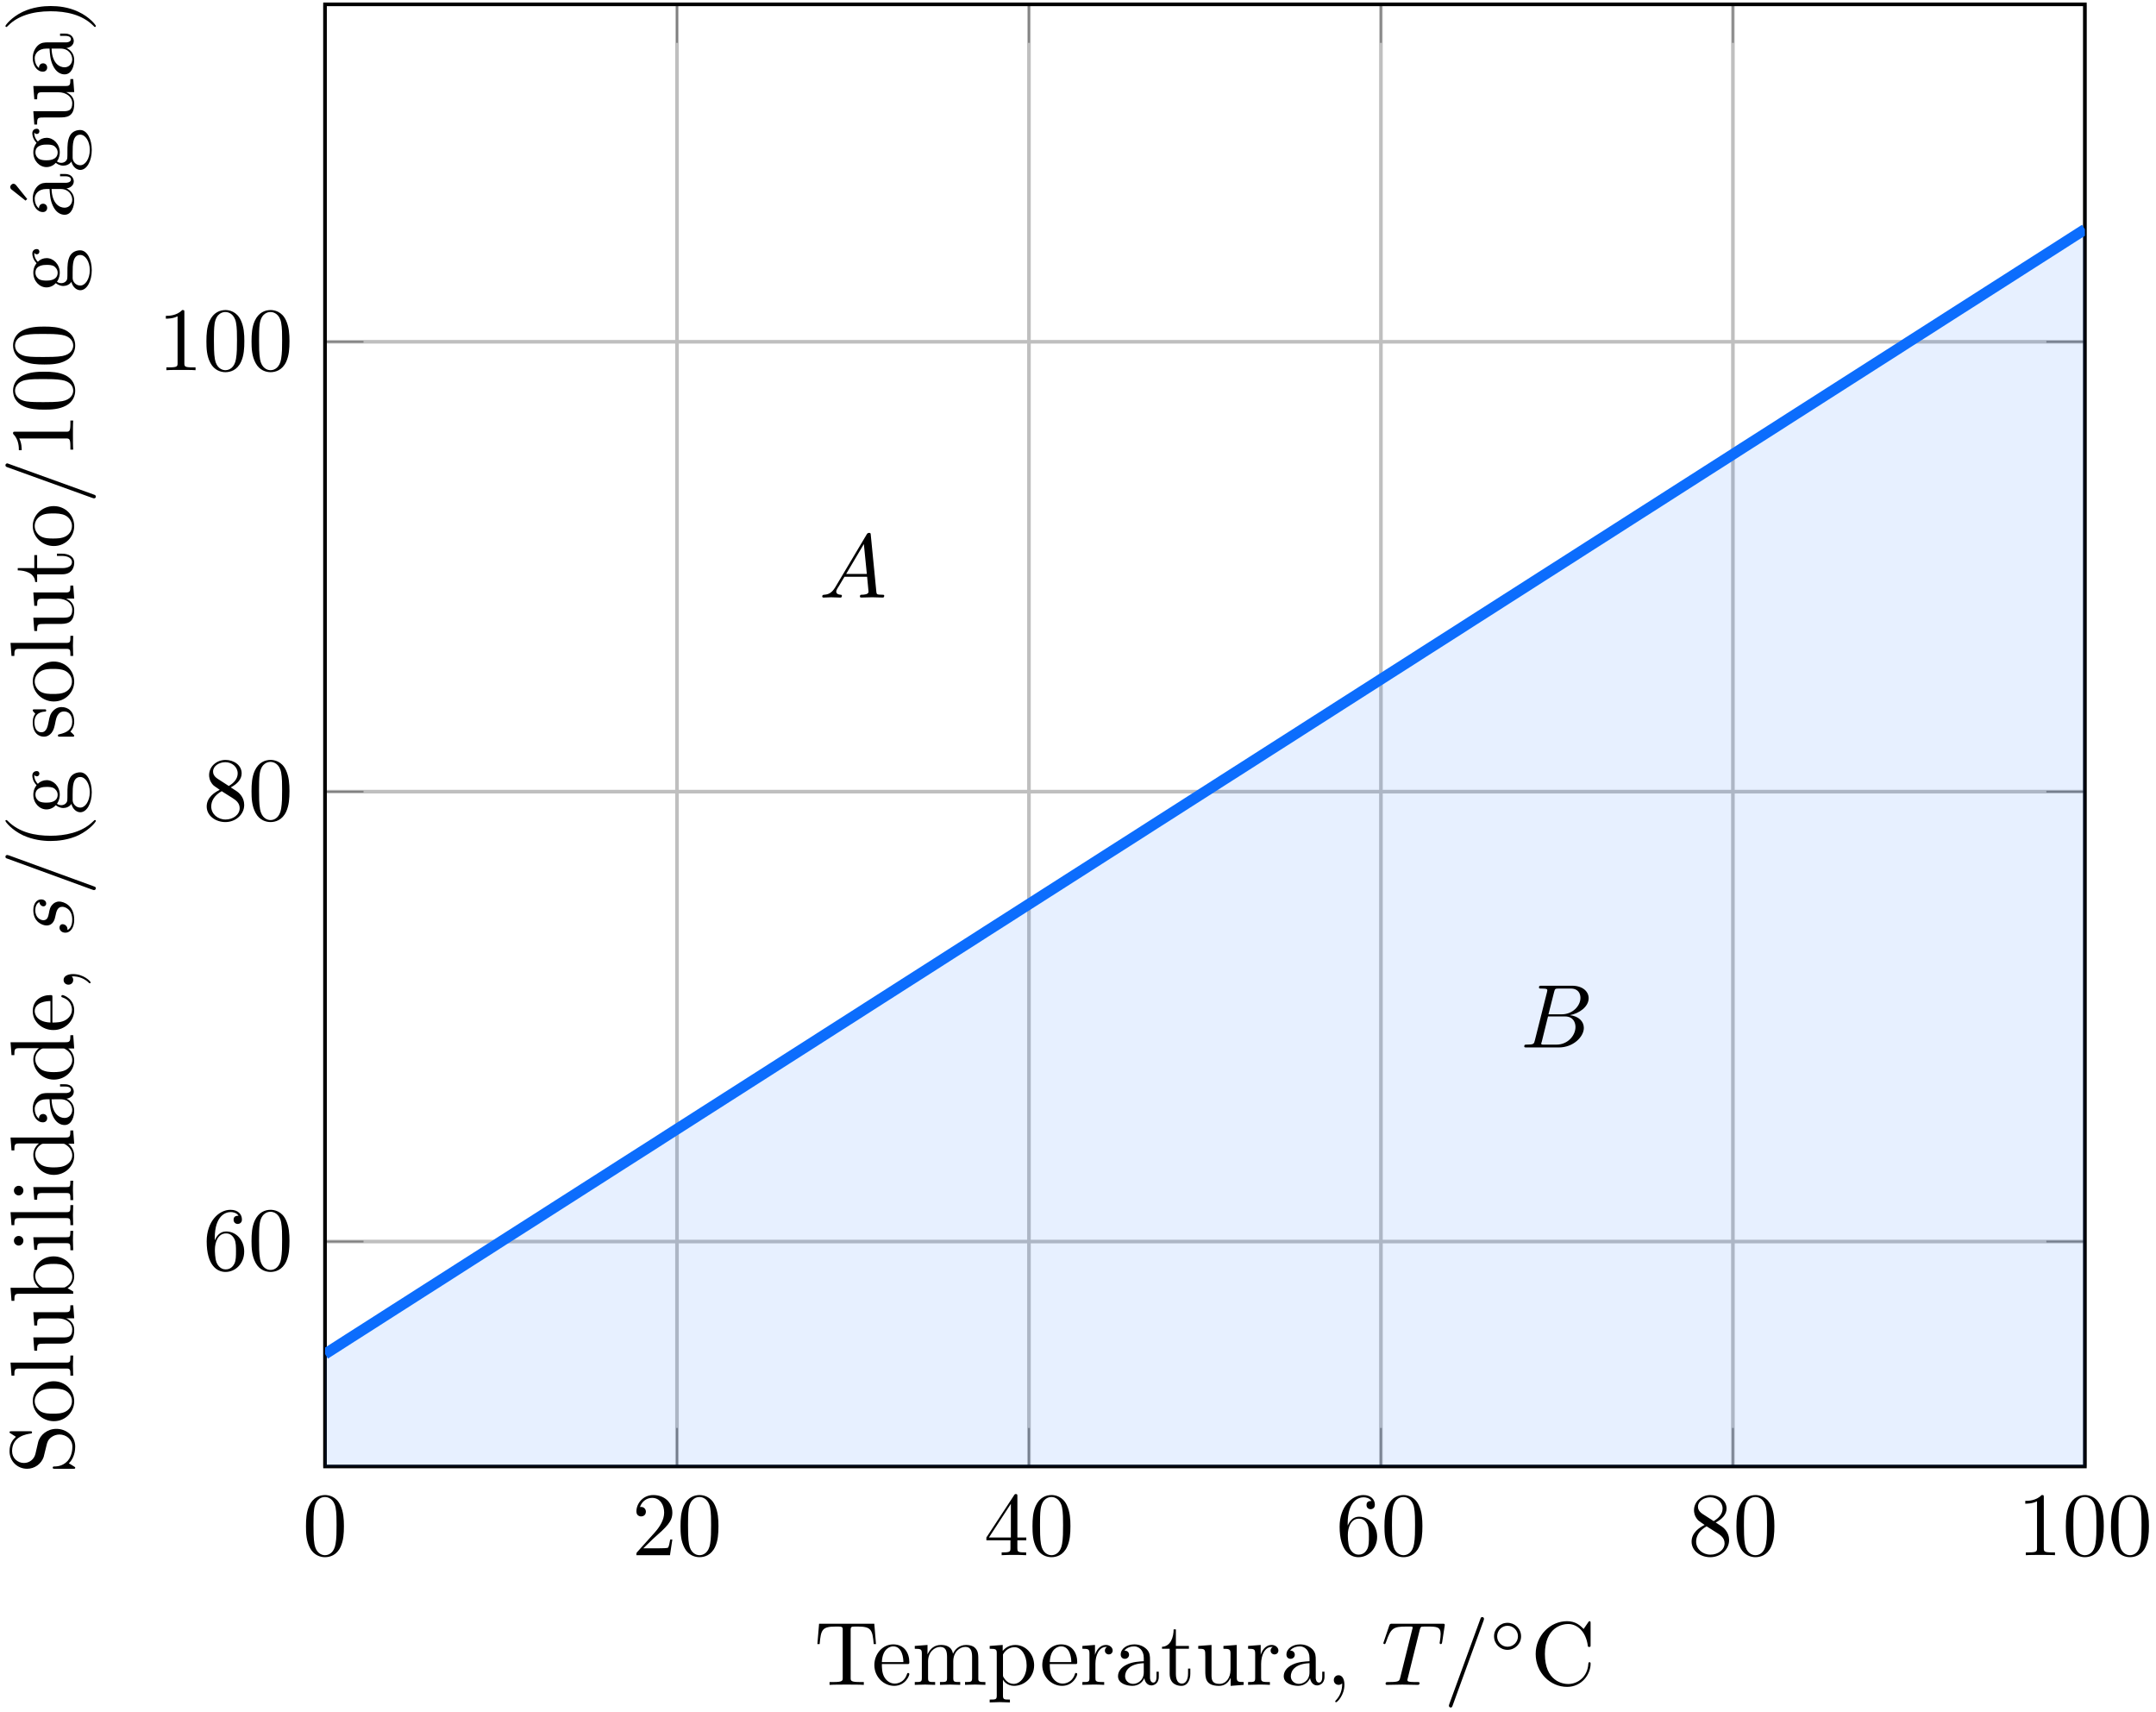<?xml version="1.0" encoding="UTF-8"?>
<svg width="238pt" height="189pt" version="1.1" viewBox="0 0 238 189" xmlns="http://www.w3.org/2000/svg" xmlns:xlink="http://www.w3.org/1999/xlink">
<defs>
<symbol id="a" overflow="visible">
<path d="m4.578-3.188c0-0.797-0.047-1.594-0.391-2.328-0.453-0.969-1.281-1.125-1.688-1.125-0.609 0-1.328 0.266-1.75 1.188-0.312 0.688-0.359 1.469-0.359 2.266 0 0.75 0.031 1.641 0.453 2.406 0.422 0.797 1.156 1 1.641 1 0.531 0 1.297-0.203 1.734-1.156 0.312-0.688 0.359-1.469 0.359-2.25zm-0.812-0.125c0 0.75 0 1.422-0.109 2.062-0.156 0.953-0.719 1.25-1.172 1.25-0.391 0-0.984-0.25-1.156-1.203-0.109-0.594-0.109-1.516-0.109-2.109 0-0.641 0-1.297 0.078-1.828 0.188-1.188 0.938-1.281 1.188-1.281 0.328 0 0.984 0.188 1.172 1.172 0.109 0.562 0.109 1.312 0.109 1.938z"/>
</symbol>
<symbol id="ap" overflow="visible">
<path d="m4.469-1.734h-0.234c-0.062 0.297-0.125 0.734-0.234 0.891-0.062 0.078-0.719 0.078-0.938 0.078h-1.797l1.062-1.031c1.547-1.375 2.141-1.906 2.141-2.906 0-1.141-0.891-1.938-2.109-1.938-1.125 0-1.859 0.922-1.859 1.812 0 0.547 0.5 0.547 0.531 0.547 0.172 0 0.516-0.109 0.516-0.531 0-0.25-0.188-0.516-0.531-0.516-0.078 0-0.094 0-0.125 0.016 0.219-0.656 0.766-1.016 1.344-1.016 0.906 0 1.328 0.812 1.328 1.625 0 0.797-0.484 1.578-1.047 2.203l-1.906 2.125c-0.109 0.109-0.109 0.141-0.109 0.375h3.703z"/>
</symbol>
<symbol id="ao" overflow="visible">
<path d="m4.688-1.641v-0.312h-0.984v-4.531c0-0.203 0-0.266-0.172-0.266-0.078 0-0.109 0-0.188 0.125l-3.062 4.672v0.312h2.656v0.859c0 0.359-0.031 0.469-0.766 0.469h-0.203v0.312c0.406-0.031 0.922-0.031 1.344-0.031s0.938 0 1.359 0.031v-0.312h-0.219c-0.734 0-0.75-0.109-0.75-0.469v-0.859zm-1.703-0.312h-2.422l2.422-3.719z"/>
</symbol>
<symbol id="o" overflow="visible">
<path d="m4.562-2.031c0-1.266-0.891-2.219-2-2.219-0.672 0-1.047 0.5-1.25 0.984v-0.25c0-2.516 1.234-2.875 1.75-2.875 0.234 0 0.656 0.062 0.875 0.406-0.156 0-0.547 0-0.547 0.438 0 0.312 0.234 0.469 0.453 0.469 0.156 0 0.469-0.094 0.469-0.484 0-0.594-0.438-1.078-1.266-1.078-1.281 0-2.625 1.281-2.625 3.484 0 2.672 1.156 3.375 2.078 3.375 1.109 0 2.062-0.938 2.062-2.25zm-0.906-0.016c0 0.484 0 0.984-0.172 1.344-0.297 0.594-0.75 0.641-0.984 0.641-0.625 0-0.922-0.594-0.984-0.75-0.188-0.469-0.188-1.266-0.188-1.438 0-0.781 0.328-1.781 1.219-1.781 0.172 0 0.625 0 0.938 0.625 0.172 0.359 0.172 0.875 0.172 1.359z"/>
</symbol>
<symbol id="n" overflow="visible">
<path d="m4.562-1.672c0-0.359-0.109-0.812-0.5-1.234-0.188-0.203-0.344-0.297-0.984-0.703 0.719-0.375 1.203-0.891 1.203-1.547 0-0.922-0.875-1.484-1.781-1.484-1 0-1.812 0.734-1.812 1.672 0 0.172 0.016 0.625 0.438 1.094 0.109 0.109 0.484 0.359 0.734 0.531-0.578 0.297-1.438 0.844-1.438 1.844 0 1.047 1.016 1.719 2.062 1.719 1.125 0 2.078-0.828 2.078-1.891zm-0.719-3.484c0 0.578-0.391 1.047-0.984 1.391l-1.234-0.797c-0.453-0.297-0.5-0.625-0.5-0.797 0-0.609 0.656-1.031 1.359-1.031 0.719 0 1.359 0.516 1.359 1.234zm0.219 3.844c0 0.734-0.75 1.25-1.562 1.25-0.859 0-1.578-0.609-1.578-1.438 0-0.578 0.312-1.219 1.156-1.688l1.234 0.781c0.281 0.188 0.75 0.484 0.75 1.094z"/>
</symbol>
<symbol id="m" overflow="visible">
<path d="m4.172 0v-0.312h-0.312c-0.906 0-0.922-0.109-0.922-0.469v-5.594c0-0.25 0-0.266-0.234-0.266-0.625 0.641-1.5 0.641-1.812 0.641v0.312c0.203 0 0.781 0 1.297-0.266v5.172c0 0.359-0.031 0.469-0.922 0.469h-0.312v0.312c0.344-0.031 1.203-0.031 1.609-0.031 0.391 0 1.266 0 1.609 0.031z"/>
</symbol>
<symbol id="an" overflow="visible">
<path d="m6.625-2.328c0-0.094 0-0.172-0.125-0.172-0.109 0-0.109 0.062-0.125 0.172-0.078 1.422-1.141 2.234-2.234 2.234-0.609 0-2.562-0.328-2.562-3.312 0-2.969 1.953-3.312 2.562-3.312 1.078 0 1.969 0.906 2.172 2.359 0.016 0.141 0.016 0.172 0.156 0.172 0.156 0 0.156-0.031 0.156-0.234v-2.359c0-0.172 0-0.25-0.109-0.25-0.031 0-0.078 0-0.156 0.125l-0.5 0.734c-0.359-0.359-0.875-0.859-1.828-0.859-1.875 0-3.469 1.594-3.469 3.625 0 2.062 1.609 3.625 3.469 3.625 1.625 0 2.594-1.391 2.594-2.547z"/>
</symbol>
<symbol id="am" overflow="visible">
<path d="m7.188-0.203c0-0.109-0.094-0.109-0.234-0.109-0.609 0-0.609-0.062-0.641-0.359l-0.609-6.219c-0.016-0.203-0.016-0.25-0.188-0.25-0.156 0-0.203 0.078-0.266 0.172l-3.469 5.828c-0.391 0.656-0.781 0.797-1.219 0.828-0.125 0.016-0.219 0.016-0.219 0.203 0 0.062 0.062 0.109 0.141 0.109 0.266 0 0.578-0.031 0.844-0.031 0.344 0 0.688 0.031 1 0.031 0.062 0 0.188 0 0.188-0.188 0-0.109-0.078-0.125-0.156-0.125-0.219-0.016-0.469-0.094-0.469-0.344 0-0.125 0.062-0.234 0.141-0.375 0.078-0.109 0.078-0.109 0.766-1.266h2.5c0.016 0.203 0.156 1.562 0.156 1.656 0 0.297-0.516 0.328-0.719 0.328-0.141 0-0.234 0-0.234 0.203 0 0.109 0.141 0.109 0.141 0.109 0.406 0 0.828-0.031 1.234-0.031 0.25 0 0.891 0.031 1.141 0.031 0.047 0 0.172 0 0.172-0.203zm-1.922-2.406h-2.281l1.953-3.297z"/>
</symbol>
<symbol id="al" overflow="visible">
<path d="m7-2.156c0-0.719-0.578-1.297-1.547-1.406 1.031-0.188 2.078-0.922 2.078-1.875 0-0.734-0.656-1.375-1.844-1.375h-3.359c-0.188 0-0.281 0-0.281 0.203 0 0.109 0.094 0.109 0.281 0.109 0 0 0.203 0 0.375 0.016 0.172 0.031 0.266 0.031 0.266 0.172 0 0.031-0.016 0.062-0.031 0.188l-1.344 5.344c-0.094 0.391-0.125 0.469-0.906 0.469-0.172 0-0.266 0-0.266 0.203 0 0.109 0.094 0.109 0.266 0.109h3.562c1.578 0 2.75-1.172 2.75-2.156zm-0.375-3.312c0 0.875-0.859 1.812-2.062 1.812h-1.469l0.625-2.469c0.094-0.344 0.109-0.375 0.531-0.375h1.297c0.875 0 1.078 0.594 1.078 1.031zm-0.547 3.203c0 0.984-0.891 1.953-2.078 1.953h-1.563c-0.109-0.016-0.141-0.031-0.141-0.109 0-0.031 0-0.047 0.062-0.219l0.688-2.781h1.875c0.953 0 1.156 0.734 1.156 1.156z"/>
</symbol>
<symbol id="ak" overflow="visible">
<path d="m6.734-4.734 0.266-1.734c0.016-0.047 0.016-0.141 0.016-0.172 0-0.109-0.094-0.109-0.266-0.109h-5.531c-0.234 0-0.25 0.016-0.328 0.203l-0.594 1.75c0 0.016-0.062 0.188-0.062 0.188 0 0.047 0.062 0.109 0.125 0.109 0.094 0 0.109-0.062 0.172-0.219 0.531-1.547 0.797-1.719 2.266-1.719h0.391c0.281 0 0.281 0.031 0.281 0.125 0 0.047-0.031 0.172-0.047 0.203l-1.328 5.328c-0.094 0.359-0.125 0.469-1.188 0.469-0.359 0-0.422 0-0.422 0.188 0 0.125 0.109 0.125 0.172 0.125 0.266 0 0.547-0.016 0.812-0.016l0.859-0.016 0.828 0.016c0.281 0 0.578 0.016 0.859 0.016 0.094 0 0.219 0 0.219-0.203 0-0.109-0.078-0.109-0.344-0.109-0.234 0-0.375 0-0.625-0.016-0.297-0.031-0.375-0.062-0.375-0.219 0 0 0-0.062 0.047-0.203l1.312-5.297c0.078-0.281 0.109-0.344 0.234-0.375 0.094-0.016 0.422-0.016 0.625-0.016 1.016 0 1.453 0.031 1.453 0.812 0 0.156-0.031 0.547-0.078 0.797 0 0.047-0.031 0.156-0.031 0.188 0 0.062 0.031 0.141 0.125 0.141 0.109 0 0.125-0.078 0.156-0.234z"/>
</symbol>
<symbol id="aj" overflow="visible">
<path d="m4.422-7.281c0-0.109-0.078-0.203-0.188-0.203-0.078 0-0.141 0.031-0.172 0.094l-3.469 9.5c-0.047 0.141-0.047 0.188-0.047 0.188 0 0.109 0.094 0.203 0.203 0.203 0.125 0 0.156-0.078 0.219-0.25l3.406-9.344c0.047-0.141 0.047-0.188 0.047-0.188z"/>
</symbol>
<symbol id="ai" overflow="visible">
<path d="m6.828-4.5-0.188-2.25h-6.094l-0.188 2.25h0.25c0.141-1.609 0.281-1.938 1.797-1.938 0.172 0 0.438 0 0.531 0.016 0.219 0.047 0.219 0.156 0.219 0.375v5.266c0 0.328 0 0.469-1.047 0.469h-0.406v0.312c0.406-0.031 1.422-0.031 1.891-0.031 0.453 0 1.484 0 1.891 0.031v-0.312h-0.406c-1.047 0-1.047-0.141-1.047-0.469v-5.266c0-0.188 0-0.328 0.188-0.375 0.109-0.016 0.375-0.016 0.562-0.016 1.516 0 1.656 0.328 1.797 1.938z"/>
</symbol>
<symbol id="l" overflow="visible">
<path d="m4.141-1.188c0-0.094-0.078-0.125-0.141-0.125-0.078 0-0.109 0.062-0.125 0.141-0.344 1.031-1.25 1.031-1.344 1.031-0.5 0-0.891-0.297-1.125-0.672-0.297-0.469-0.297-1.125-0.297-1.484h2.781c0.219 0 0.25 0 0.25-0.219 0-0.984-0.547-1.953-1.781-1.953-1.156 0-2.078 1.031-2.078 2.281 0 1.328 1.047 2.297 2.188 2.297 1.219 0 1.672-1.109 1.672-1.297zm-0.656-1.328h-2.375c0.062-1.484 0.906-1.734 1.25-1.734 1.016 0 1.125 1.344 1.125 1.734z"/>
</symbol>
<symbol id="ah" overflow="visible">
<path d="m8.109 0v-0.312c-0.516 0-0.766 0-0.781-0.297v-1.906c0-0.859 0-1.156-0.312-1.516-0.141-0.172-0.469-0.375-1.047-0.375-0.828 0-1.281 0.594-1.438 0.984-0.141-0.875-0.875-0.984-1.328-0.984-0.734 0-1.203 0.422-1.484 1.047v-1.047l-1.406 0.109v0.312c0.703 0 0.781 0.062 0.781 0.562v2.672c0 0.438-0.109 0.438-0.781 0.438v0.312l1.141-0.031 1.109 0.031v-0.312c-0.672 0-0.781 0-0.781-0.438v-1.844c0-1.031 0.719-1.594 1.344-1.594 0.641 0 0.75 0.531 0.75 1.109v2.328c0 0.438-0.109 0.438-0.781 0.438v0.312l1.125-0.031 1.109 0.031v-0.312c-0.656 0-0.766 0-0.766-0.438v-1.844c0-1.031 0.703-1.594 1.344-1.594 0.625 0 0.734 0.531 0.734 1.109v2.328c0 0.438-0.109 0.438-0.781 0.438v0.312l1.125-0.031z"/>
</symbol>
<symbol id="ag" overflow="visible">
<path d="m5.188-2.156c0-1.266-0.953-2.25-2.078-2.25-0.781 0-1.203 0.438-1.391 0.656v-0.656l-1.438 0.109v0.312c0.703 0 0.781 0.062 0.781 0.5v4.656c0 0.453-0.109 0.453-0.781 0.453v0.312l1.109-0.031 1.125 0.031v-0.312c-0.656 0-0.766 0-0.766-0.453v-1.766c0.047 0.172 0.469 0.703 1.219 0.703 1.188 0 2.219-0.984 2.219-2.266zm-0.828 0c0 1.203-0.688 2.047-1.422 2.047-0.406 0-0.781-0.203-1.047-0.609-0.141-0.203-0.141-0.219-0.141-0.422v-2.219c0.281-0.516 0.766-0.797 1.281-0.797 0.734 0 1.328 0.875 1.328 2z"/>
</symbol>
<symbol id="k" overflow="visible">
<path d="m3.625-3.797c0-0.312-0.312-0.609-0.734-0.609-0.734 0-1.094 0.672-1.219 1.094v-1.094l-1.391 0.109v0.312c0.703 0 0.781 0.062 0.781 0.562v2.672c0 0.438-0.109 0.438-0.781 0.438v0.312l1.141-0.031c0.391 0 0.859 0 1.266 0.031v-0.312h-0.219c-0.734 0-0.75-0.109-0.75-0.469v-1.531c0-0.984 0.422-1.875 1.172-1.875 0.062 0 0.094 0 0.109 0.016-0.031 0-0.234 0.125-0.234 0.391s0.219 0.422 0.438 0.422c0.172 0 0.422-0.125 0.422-0.438z"/>
</symbol>
<symbol id="j" overflow="visible">
<path d="m4.812-0.891v-0.562h-0.25v0.562c0 0.578-0.25 0.641-0.359 0.641-0.328 0-0.359-0.453-0.359-0.5v-1.984c0-0.422 0-0.812-0.359-1.188-0.391-0.391-0.891-0.547-1.375-0.547-0.812 0-1.5 0.469-1.5 1.125 0 0.297 0.203 0.469 0.453 0.469 0.281 0 0.469-0.203 0.469-0.453 0-0.125-0.062-0.453-0.516-0.453 0.266-0.359 0.766-0.469 1.078-0.469 0.484 0 1.062 0.391 1.062 1.281v0.359c-0.516 0.031-1.219 0.062-1.844 0.359-0.75 0.344-1 0.859-1 1.297 0 0.812 0.969 1.062 1.594 1.062 0.672 0 1.125-0.406 1.312-0.859 0.047 0.391 0.312 0.812 0.781 0.812 0.203 0 0.812-0.141 0.812-0.953zm-1.656-0.5c0 0.938-0.719 1.281-1.172 1.281-0.484 0-0.891-0.344-0.891-0.844 0-0.547 0.406-1.375 2.062-1.438z"/>
</symbol>
<symbol id="af" overflow="visible">
<path d="m3.312-1.234v-0.562h-0.25v0.547c0 0.734-0.297 1.109-0.672 1.109-0.672 0-0.672-0.906-0.672-1.078v-2.766h1.438v-0.312h-1.438v-1.828h-0.25c0 0.812-0.297 1.875-1.281 1.922v0.219h0.844v2.75c0 1.219 0.938 1.344 1.297 1.344 0.703 0 0.984-0.703 0.984-1.344z"/>
</symbol>
<symbol id="ae" overflow="visible">
<path d="m5.328 0v-0.312c-0.688 0-0.766-0.062-0.766-0.562v-3.531l-1.469 0.109v0.312c0.688 0 0.781 0.062 0.781 0.562v1.766c0 0.875-0.484 1.547-1.219 1.547-0.828 0-0.875-0.469-0.875-0.984v-3.312l-1.469 0.109v0.312c0.781 0 0.781 0.031 0.781 0.906v1.5c0 0.781 0 1.688 1.516 1.688 0.562 0 1-0.281 1.281-0.891v0.891z"/>
</symbol>
<symbol id="ad" overflow="visible">
<path d="m2.031-0.016c0-0.625-0.25-1.047-0.641-1.047-0.359 0-0.531 0.281-0.531 0.531 0 0.266 0.172 0.531 0.531 0.531 0.141 0 0.281-0.062 0.391-0.156 0.016 0.781-0.25 1.391-0.688 1.859-0.062 0.062-0.078 0.078-0.078 0.109 0 0.078 0.047 0.109 0.094 0.109 0.125 0 0.922-0.781 0.922-1.938z"/>
</symbol>
<symbol id="ac" overflow="visible">
<path d="m3.531-1.734c0-0.859-0.688-1.5-1.5-1.5-0.828 0-1.484 0.672-1.484 1.484 0 0.844 0.672 1.5 1.484 1.5 0.828 0 1.5-0.672 1.5-1.484zm-0.344-0.016c0 0.641-0.516 1.156-1.156 1.156s-1.141-0.531-1.141-1.141c0-0.656 0.516-1.172 1.141-1.172 0.656 0 1.156 0.531 1.156 1.156z"/>
</symbol>
<symbol id="ab" overflow="visible">
<path d="m-1.859-4.969c-0.984 0-1.812 0.656-2.016 1.484l-0.297 1.281c-0.156 0.625-0.688 1-1.266 1-0.703 0-1.312-0.531-1.312-1.312 0-1.656 1.641-1.875 2.078-1.938 0.062-0.016 0.125-0.016 0.125-0.125 0-0.125-0.047-0.125-0.234-0.125h-2c-0.172 0-0.25 0-0.25 0.109 0 0.062 0.016 0.078 0.141 0.141l0.562 0.359c-0.297 0.297-0.703 0.703-0.703 1.594 0 1.109 0.875 1.938 1.938 1.938 0.828 0 1.562-0.531 1.828-1.297 0.031-0.109 0.156-0.625 0.328-1.328 0.062-0.266 0.141-0.562 0.5-0.844 0.266-0.203 0.594-0.312 0.922-0.312 0.703 0 1.422 0.5 1.422 1.344 0 0.281-0.047 1.047-0.531 1.578-0.547 0.578-1.172 0.609-1.531 0.609-0.109 0.016-0.109 0.094-0.109 0.125 0 0.125 0.078 0.125 0.25 0.125h2c0.172 0 0.234 0 0.234-0.109 0-0.062-0.016-0.078-0.125-0.141 0 0-0.047-0.031-0.578-0.359 0.344-0.312 0.703-0.953 0.703-1.844 0-1.156-0.969-1.953-2.078-1.953z"/>
</symbol>
<symbol id="d" overflow="visible">
<path d="m-2.141-4.688c-1.266 0-2.328 0.984-2.328 2.188 0 1.25 1.094 2.219 2.328 2.219 1.297 0 2.25-1.031 2.25-2.203 0-1.203-0.984-2.203-2.25-2.203zm-0.078 0.812c0.359 0 0.906 0 1.344 0.219 0.453 0.234 0.734 0.672 0.734 1.156 0 0.438-0.203 0.875-0.672 1.141-0.438 0.25-1.047 0.25-1.406 0.25-0.391 0-0.922 0-1.359-0.234-0.453-0.266-0.672-0.734-0.672-1.141 0-0.438 0.219-0.859 0.656-1.125 0.422-0.266 1-0.266 1.375-0.266z"/>
</symbol>
<symbol id="c" overflow="visible">
<path d="m0-2.547h-0.312c0 0.672 0 0.781-0.438 0.781h-6.172l0.109 1.438h0.312c0-0.703 0.062-0.781 0.562-0.781h5.188c0.438 0 0.438 0.109 0.438 0.781h0.312l-0.031-1.109z"/>
</symbol>
<symbol id="b" overflow="visible">
<path d="m0-5.328h-0.312c0 0.688-0.062 0.766-0.562 0.766h-3.531l0.109 1.469h0.312c0-0.688 0.062-0.781 0.562-0.781h1.766c0.875 0 1.547 0.484 1.547 1.219 0 0.828-0.469 0.875-0.984 0.875h-3.312l0.109 1.469h0.312c0-0.781 0.031-0.781 0.906-0.781h1.5c0.781 0 1.688 0 1.688-1.516 0-0.562-0.281-1-0.891-1.281h0.891z"/>
</symbol>
<symbol id="u" overflow="visible">
<path d="m-2.156-5.188c-1.266 0-2.25 0.969-2.25 2.109 0 0.781 0.469 1.203 0.641 1.359h-3.156l0.109 1.438h0.312c0-0.703 0.062-0.781 0.562-0.781h5.938v-0.25l-0.625-0.359c0.234-0.141 0.734-0.562 0.734-1.297 0-1.188-0.984-2.219-2.266-2.219zm0 0.828c0.359 0 0.953 0.016 1.406 0.297 0.312 0.219 0.641 0.594 0.641 1.125 0 0.453-0.234 0.812-0.609 1.047-0.203 0.141-0.234 0.141-0.422 0.141h-2.047c-0.188 0-0.203 0-0.359-0.109-0.562-0.391-0.641-0.938-0.641-1.172 0-0.453 0.266-0.812 0.641-1.047 0.406-0.266 0.969-0.281 1.391-0.281z"/>
</symbol>
<symbol id="h" overflow="visible">
<path d="m0-2.469h-0.312c0 0.672-0.047 0.703-0.438 0.703h-3.656l0.109 1.391h0.312c0-0.641 0.062-0.734 0.547-0.734h2.688c0.438 0 0.438 0.109 0.438 0.781h0.312l-0.031-1.094c0-0.359 0.016-0.703 0.031-1.047zm-6.016 0.562c-0.281 0-0.531 0.219-0.531 0.516 0 0.344 0.281 0.547 0.531 0.547 0.266 0 0.516-0.234 0.516-0.531 0-0.344-0.266-0.531-0.516-0.531z"/>
</symbol>
<symbol id="g" overflow="visible">
<path d="m0-5.25h-0.312c0 0.688-0.062 0.781-0.562 0.781h-6.047l0.109 1.422h0.312c0-0.688 0.062-0.766 0.562-0.766h2.156c-0.359 0.281-0.625 0.719-0.625 1.25 0 1.172 0.984 2.219 2.266 2.219 1.266 0 2.25-0.969 2.25-2.109 0-0.641-0.344-1.078-0.656-1.328h0.656zm-1.172 1.469c0.172 0 0.188 0 0.359 0.109 0.484 0.297 0.703 0.734 0.703 1.172 0 0.453-0.266 0.812-0.641 1.047-0.406 0.25-0.969 0.281-1.391 0.281-0.359 0-0.953-0.016-1.406-0.297-0.312-0.219-0.641-0.594-0.641-1.141 0-0.344 0.156-0.766 0.594-1.062 0.172-0.109 0.188-0.109 0.375-0.109z"/>
</symbol>
<symbol id="f" overflow="visible">
<path d="m-0.891-4.812h-0.562v0.25h0.562c0.578 0 0.641 0.25 0.641 0.359 0 0.328-0.453 0.359-0.5 0.359h-1.984c-0.422 0-0.812 0-1.188 0.359-0.391 0.391-0.547 0.891-0.547 1.375 0 0.812 0.469 1.5 1.125 1.5 0.297 0 0.469-0.203 0.469-0.453 0-0.281-0.203-0.469-0.453-0.469-0.125 0-0.453 0.062-0.453 0.516-0.359-0.266-0.469-0.766-0.469-1.078 0-0.484 0.391-1.062 1.281-1.062h0.359c0.031 0.516 0.062 1.219 0.359 1.844 0.344 0.75 0.859 1 1.297 1 0.812 0 1.062-0.969 1.062-1.594 0-0.672-0.406-1.125-0.859-1.312 0.391-0.047 0.812-0.312 0.812-0.781 0-0.203-0.141-0.812-0.953-0.812zm-0.5 1.656c0.938 0 1.281 0.719 1.281 1.172 0 0.484-0.344 0.891-0.844 0.891-0.547 0-1.375-0.406-1.438-2.062z"/>
</symbol>
<symbol id="t" overflow="visible">
<path d="m-1.188-4.141c-0.094 0-0.125 0.078-0.125 0.141 0 0.078 0.062 0.109 0.141 0.125 1.031 0.344 1.031 1.25 1.031 1.344 0 0.5-0.297 0.891-0.672 1.125-0.469 0.297-1.125 0.297-1.484 0.297v-2.781c0-0.219 0-0.25-0.219-0.25-0.984 0-1.953 0.547-1.953 1.781 0 1.156 1.031 2.078 2.281 2.078 1.328 0 2.297-1.047 2.297-2.188 0-1.219-1.109-1.672-1.297-1.672zm-1.328 0.656v2.375c-1.484-0.062-1.734-0.906-1.734-1.25 0-1.016 1.344-1.125 1.734-1.125z"/>
</symbol>
<symbol id="aa" overflow="visible">
<path d="m-0.016-2.031c-0.625 0-1.047 0.25-1.047 0.641 0 0.359 0.281 0.531 0.531 0.531 0.266 0 0.531-0.172 0.531-0.531 0-0.141-0.062-0.281-0.156-0.391 0.781-0.016 1.391 0.25 1.859 0.688 0.062 0.062 0.078 0.078 0.109 0.078 0.078 0 0.109-0.047 0.109-0.094 0-0.125-0.781-0.922-1.938-0.922z"/>
</symbol>
<symbol id="e" overflow="visible">
<path d="m-4.031-4.828c-0.172 0-0.484 0.109-0.484 0.5 0 0.203 0.062 0.641 0.469 1.062-0.328 0.422-0.359 0.828-0.359 1.047 0 0.938 0.688 1.625 1.453 1.625 0.438 0 0.812-0.219 1.031-0.469 0.141 0.125 0.469 0.312 0.828 0.312 0.312 0 0.688-0.141 0.891-0.453 0.156 0.609 0.594 0.922 0.984 0.922 0.719 0 1.266-0.984 1.266-2.203 0-1.172-0.5-2.203-1.281-2.203-0.344 0-0.859 0.125-1.141 0.641-0.266 0.531-0.266 1.109-0.266 1.719 0 0.25 0 0.672-0.016 0.75-0.047 0.312-0.344 0.516-0.672 0.516-0.031 0-0.266 0-0.469-0.156 0.281-0.391 0.312-0.812 0.312-1 0-0.922-0.688-1.609-1.453-1.609-0.375 0-0.734 0.156-0.969 0.406-0.344-0.359-0.391-0.719-0.391-0.891 0 0 0-0.078 0.016-0.109 0.031 0.109 0.141 0.172 0.266 0.172 0.172 0 0.281-0.141 0.281-0.297 0-0.094-0.062-0.281-0.297-0.281zm1.078 1.75c0.266 0 0.594 0 0.844 0.156 0.109 0.078 0.391 0.312 0.391 0.703 0 0.875-1 0.875-1.219 0.875-0.266 0-0.594-0.016-0.844-0.156-0.109-0.078-0.391-0.312-0.391-0.719 0-0.859 0.984-0.859 1.219-0.859zm3.734-1.094c0.547 0 1.047 0.703 1.047 1.672 0 1.016-0.516 1.703-1.047 1.703-0.453 0-0.828-0.375-0.844-0.812v-0.594c0-0.859 0-1.969 0.844-1.969z"/>
</symbol>
<symbol id="z" overflow="visible">
<path d="m-1.281-3.594c-0.516 0-0.828 0.297-0.938 0.422-0.328 0.328-0.406 0.719-0.484 1.141-0.109 0.562-0.234 1.219-0.812 1.219-0.359 0-0.766-0.25-0.766-1.109 0-1.094 0.906-1.156 1.203-1.172 0.094 0 0.094-0.109 0.094-0.109 0-0.141-0.047-0.141-0.234-0.141h-1.016c-0.156 0-0.234 0-0.234 0.109 0 0.047 0 0.078 0.125 0.203 0.031 0.031 0.125 0.125 0.156 0.172-0.281 0.375-0.281 0.781-0.281 0.938 0 1.219 0.672 1.594 1.234 1.594 0.344 0 0.625-0.156 0.844-0.422 0.25-0.328 0.312-0.609 0.453-1.328 0.047-0.219 0.203-1.031 0.922-1.031 0.5 0 0.906 0.344 0.906 1.125 0 0.844-0.562 1.203-1.422 1.391-0.125 0.031-0.156 0.031-0.156 0.141 0 0.125 0.062 0.125 0.234 0.125h1.328c0.172 0 0.234 0 0.234-0.109 0-0.047-0.016-0.062-0.203-0.25-0.016-0.016-0.031-0.016-0.219-0.203 0.406-0.438 0.422-0.891 0.422-1.094 0-1.141-0.672-1.609-1.391-1.609z"/>
</symbol>
<symbol id="y" overflow="visible">
<path d="m-1.234-3.312h-0.562v0.25h0.547c0.734 0 1.109 0.297 1.109 0.672 0 0.672-0.906 0.672-1.078 0.672h-2.766v-1.438h-0.312v1.438h-1.828v0.25c0.812 0 1.875 0.297 1.922 1.281h0.219v-0.844h2.75c1.219 0 1.344-0.938 1.344-1.297 0-0.703-0.703-0.984-1.344-0.984z"/>
</symbol>
<symbol id="x" overflow="visible">
<path d="m-7.281-4.422c-0.109 0-0.203 0.094-0.203 0.203 0 0.141 0.109 0.188 0.203 0.219l9.391 3.391c0.141 0.047 0.188 0.047 0.188 0.047 0.109 0 0.203-0.078 0.203-0.188 0-0.141-0.109-0.188-0.203-0.219l-9.391-3.391c-0.141-0.062-0.188-0.062-0.188-0.062z"/>
</symbol>
<symbol id="w" overflow="visible">
<path d="m0-4.172h-0.312v0.312c0 0.906-0.109 0.922-0.469 0.922h-5.594c-0.25 0-0.266 0-0.266 0.234 0.641 0.625 0.641 1.5 0.641 1.812h0.312c0-0.203 0-0.781-0.266-1.297h5.172c0.359 0 0.469 0.031 0.469 0.922v0.312h0.312c-0.031-0.344-0.031-1.203-0.031-1.609 0-0.391 0-1.266 0.031-1.609z"/>
</symbol>
<symbol id="i" overflow="visible">
<path d="m-3.188-4.578c-0.797 0-1.594 0.047-2.328 0.391-0.969 0.453-1.125 1.281-1.125 1.688 0 0.609 0.266 1.328 1.188 1.75 0.688 0.312 1.469 0.359 2.266 0.359 0.75 0 1.641-0.031 2.406-0.453 0.797-0.422 1-1.156 1-1.641 0-0.531-0.203-1.297-1.156-1.734-0.688-0.312-1.469-0.359-2.25-0.359zm-0.125 0.812c0.75 0 1.422 0 2.062 0.109 0.953 0.156 1.25 0.719 1.25 1.172 0 0.391-0.25 0.984-1.203 1.156-0.594 0.109-1.516 0.109-2.109 0.109-0.641 0-1.297 0-1.828-0.078-1.188-0.188-1.281-0.938-1.281-1.188 0-0.328 0.188-0.984 1.172-1.172 0.562-0.109 1.312-0.109 1.938-0.109z"/>
</symbol>
<symbol id="v" overflow="visible">
<path d="m-0.891-4.812h-0.562v0.25h0.562c0.578 0 0.641 0.25 0.641 0.359 0 0.328-0.453 0.359-0.5 0.359h-1.984c-0.422 0-0.812 0-1.188 0.359-0.391 0.391-0.547 0.891-0.547 1.375 0 0.812 0.469 1.5 1.125 1.5 0.297 0 0.469-0.203 0.469-0.453 0-0.281-0.203-0.469-0.453-0.469-0.125 0-0.453 0.062-0.453 0.516-0.359-0.266-0.469-0.766-0.469-1.078 0-0.484 0.391-1.062 1.281-1.062h0.359c0.031 0.516 0.062 1.219 0.359 1.844 0.344 0.75 0.859 1 1.297 1 0.812 0 1.062-0.969 1.062-1.594 0-0.672-0.406-1.125-0.859-1.312 0.391-0.047 0.812-0.312 0.812-0.781 0-0.203-0.141-0.812-0.953-0.812zm-0.5 1.656c0.938 0 1.281 0.719 1.281 1.172 0 0.484-0.344 0.891-0.844 0.891-0.547 0-1.375-0.406-1.438-2.062zm-5.203-0.578c-0.188 0-0.359 0.188-0.359 0.359 0 0.156 0.109 0.266 0.172 0.297l1.516 1.203 0.188-0.172-1.219-1.516c-0.078-0.094-0.188-0.172-0.297-0.172z"/>
</symbol>
<symbol id="s" overflow="visible">
<path d="m-1.547-3.953c-0.359 0-0.609 0.188-0.719 0.312-0.281 0.266-0.344 0.562-0.422 1-0.078 0.359-0.156 0.75-0.609 0.75-0.281 0-0.891-0.234-0.891-1.109 0-0.25 0.078-0.75 0.453-0.891 0.016 0.266 0.234 0.469 0.453 0.469 0.141 0 0.297-0.094 0.297-0.312s-0.172-0.453-0.562-0.453c-0.453 0-0.859 0.422-0.859 1.188 0 1.312 1.016 1.688 1.453 1.688 0.781 0 0.922-0.734 0.984-1.031 0.109-0.516 0.219-1.031 0.766-1.031 0.25 0 1.094 0.219 1.094 1.422 0 0.141 0 0.906-0.531 1.141 0.047-0.391-0.25-0.641-0.531-0.641-0.219 0-0.344 0.172-0.344 0.375 0 0.266 0.203 0.562 0.656 0.562 0.562 0 0.969-0.578 0.969-1.422 0-1.625-1.203-2.016-1.656-2.016z"/>
</symbol>
<symbol id="r" overflow="visible">
<path d="m-7.281-4.422c-0.109 0-0.203 0.078-0.203 0.188 0 0.078 0.031 0.141 0.094 0.172l9.5 3.469c0.141 0.047 0.188 0.047 0.188 0.047 0.109 0 0.203-0.094 0.203-0.203 0-0.125-0.078-0.156-0.25-0.219l-9.344-3.406c-0.141-0.047-0.188-0.047-0.188-0.047z"/>
</symbol>
<symbol id="q" overflow="visible">
<path d="m2.391-3.297c-0.031 0-0.047 0-0.219 0.172-1.25 1.234-3.141 1.562-4.672 1.562-1.734 0-3.469-0.375-4.703-1.609-0.125-0.125-0.141-0.125-0.172-0.125-0.078 0-0.109 0.031-0.109 0.094 0 0.109 0.688 1 1.953 1.594 1.094 0.5 2.203 0.625 3.031 0.625 0.781 0 1.984-0.109 3.125-0.656 1.219-0.609 1.875-1.453 1.875-1.562 0-0.062-0.031-0.094-0.109-0.094z"/>
</symbol>
<symbol id="p" overflow="visible">
<path d="m-2.5-2.875c-0.766 0-1.969 0.109-3.109 0.656-1.219 0.594-1.875 1.453-1.875 1.547 0 0.062 0.047 0.109 0.109 0.109 0.031 0 0.047 0 0.234-0.188 0.984-0.984 2.562-1.547 4.641-1.547 1.719 0 3.469 0.359 4.719 1.594 0.125 0.141 0.141 0.141 0.172 0.141 0.062 0 0.109-0.047 0.109-0.109 0-0.094-0.688-1-1.953-1.578-1.094-0.516-2.203-0.625-3.047-0.625z"/>
</symbol>
<clipPath id="ar">
<path d="m35.879 25h194.27v136.87h-194.27z"/>
</clipPath>
<clipPath id="aq">
<path d="m35.879 8h194.27v153.87h-194.27z"/>
</clipPath>
</defs>
<path transform="matrix(1 0 0 -1 35.878 161.87)" d="m9.0625e-4 -9.375e-5v161.39m38.855-161.39v161.39m38.852-161.39v161.39m38.855-161.39v161.39m38.855-161.39v161.39m38.855-161.39v161.39" fill="none" stroke="#bfbfbf" stroke-miterlimit="10" stroke-width=".399"/>
<path transform="matrix(1 0 0 -1 35.878 161.87)" d="m9.0625e-4 24.828h194.27m-194.27 49.66h194.27m-194.27 49.656h194.27" fill="none" stroke="#bfbfbf" stroke-miterlimit="10" stroke-width=".399"/>
<path transform="matrix(1 0 0 -1 35.878 161.87)" d="m9.0625e-4 -9.375e-5v4.254m38.855-4.254v4.254m38.852-4.254v4.254m38.855-4.254v4.254m38.855-4.254v4.254m38.855-4.254v4.254m-194.27 157.14v-4.254m38.855 4.254v-4.254m38.852 4.254v-4.254m38.855 4.254v-4.254m38.855 4.254v-4.254m38.855 4.254v-4.254" fill="none" stroke="#7f7f7f" stroke-miterlimit="10" stroke-width=".199"/>
<path transform="matrix(1 0 0 -1 35.878 161.87)" d="m9.0625e-4 24.828h4.25m-4.25 49.66h4.25m-4.25 49.656h4.25m190.02-99.316h-4.254m4.254 49.66h-4.254m4.254 49.656h-4.254" fill="none" stroke="#7f7f7f" stroke-miterlimit="10" stroke-width=".199"/>
<path transform="matrix(1 0 0 -1 35.878 161.87)" d="m9.0625e-4 -9.375e-5v161.39h194.27v-161.39z" fill="none" stroke="#000" stroke-miterlimit="10" stroke-width=".399"/>
<g clip-path="url(#ar)">
<path d="m35.879 149.46 1.305-0.832 1.301-0.836 2.609-1.664 1.305-0.836 1.301-0.832 1.305-0.832 1.305-0.836 2.609-1.664 1.301-0.832 1.305-0.836 2.609-1.664 1.301-0.836 3.914-2.496 1.305-0.836 1.301-0.832 1.305-0.832 1.305-0.836 1.305-0.832 1.301-0.832 1.305-0.836 3.914-2.496 1.301-0.836 2.609-1.664 1.305-0.836 1.305-0.832 1.301-0.832 1.305-0.832 1.305-0.836 1.305-0.832 1.301-0.832 1.305-0.836 2.609-1.664 1.305-0.836 1.301-0.832 2.609-1.664 1.305-0.836 1.301-0.832 1.305-0.832 1.305-0.836 2.609-1.664 1.301-0.832 1.305-0.836 2.609-1.664 1.301-0.836 2.609-1.664 1.305-0.836 1.305-0.832 1.301-0.832 1.305-0.832 1.305-0.836 1.305-0.832 1.301-0.832 1.305-0.836 3.914-2.496 1.301-0.836 2.609-1.664 1.305-0.836 1.305-0.832 1.301-0.832 1.305-0.836 2.609-1.664 1.301-0.832 1.305-0.836 2.609-1.664 1.305-0.836 1.301-0.832 1.305-0.832 1.305-0.836 1.305-0.832 1.301-0.832 1.305-0.832 1.305-0.836 2.609-1.664 1.301-0.836 3.914-2.496 1.301-0.836 2.609-1.664 1.305-0.836 1.305-0.832 1.301-0.832 1.305-0.836 2.609-1.664 1.301-0.832 1.305-0.836 2.609-1.664 1.305-0.836 1.301-0.832 2.609-1.664 1.305-0.836 1.301-0.832 1.305-0.832 1.305-0.836 2.609-1.664 1.301-0.836 3.914-2.496 1.301-0.836 2.609-1.664 1.305-0.836 1.305-0.832 1.301-0.832 1.305-0.832 1.305-0.836 2.609-1.664 1.301-0.836 2.609-1.664 1.305-0.836 1.301-0.832 2.609-1.664 1.305-0.836 1.305-0.832 1.301-0.832 1.305-0.836 2.609-1.664 1.301-0.832 1.305-0.836 1.309-0.836v260.71h-194.27z" fill="#0c6dfd" fill-opacity=".1"/>
</g>
<use x="33.387" y="171.665" xlink:href="#a"/>
<use x="69.751" y="171.665" xlink:href="#ap"/>
<use x="74.732" y="171.665" xlink:href="#a"/>
<use x="108.605" y="171.665" xlink:href="#ao"/>
<use x="113.586" y="171.665" xlink:href="#a"/>
<use x="147.459" y="171.665" xlink:href="#o"/>
<use x="152.44" y="171.665" xlink:href="#a"/>
<use x="186.313" y="171.665" xlink:href="#n"/>
<use x="191.294" y="171.665" xlink:href="#a"/>
<use x="222.677" y="171.665" xlink:href="#m"/>
<use x="227.658" y="171.665" xlink:href="#a"/>
<use x="232.64" y="171.665" xlink:href="#a"/>
<use x="22.395" y="140.179" xlink:href="#o"/>
<use x="27.376" y="140.179" xlink:href="#a"/>
<use x="22.395" y="90.521" xlink:href="#n"/>
<use x="27.376" y="90.521" xlink:href="#a"/>
<use x="17.414" y="40.863" xlink:href="#m"/>
<use x="22.395" y="40.863" xlink:href="#a"/>
<use x="27.377" y="40.863" xlink:href="#a"/>
<g clip-path="url(#aq)">
<path transform="matrix(1 0 0 -1 35.878 161.87)" d="m9.0625e-4 12.414 1.305 0.832 1.301 0.836 2.609 1.664 1.305 0.836 1.301 0.832 1.305 0.832 1.305 0.836 2.609 1.664 1.301 0.832 1.305 0.836 2.609 1.664 1.301 0.836 3.914 2.496 1.305 0.836 1.301 0.832 1.305 0.832 1.305 0.836 1.305 0.832 1.301 0.832 1.305 0.836 3.914 2.496 1.301 0.836 2.609 1.664 1.305 0.836 1.305 0.832 1.301 0.832 1.305 0.832 1.305 0.836 1.305 0.832 1.301 0.832 1.305 0.836 2.609 1.664 1.305 0.836 1.301 0.832 2.609 1.664 1.305 0.836 1.301 0.832 1.305 0.832 1.305 0.836 2.609 1.664 1.301 0.832 1.305 0.836 2.609 1.664 1.301 0.836 2.609 1.664 1.305 0.836 1.305 0.832 1.301 0.832 1.305 0.832 1.305 0.836 1.305 0.832 1.301 0.832 1.305 0.836 3.914 2.496 1.301 0.836 2.609 1.664 1.305 0.836 1.305 0.832 1.301 0.832 1.305 0.836 2.609 1.664 1.301 0.832 1.305 0.836 2.609 1.664 1.305 0.836 1.301 0.832 1.305 0.832 1.305 0.836 1.305 0.832 1.301 0.832 1.305 0.832 1.305 0.836 2.609 1.664 1.301 0.836 3.914 2.496 1.301 0.836 2.609 1.664 1.305 0.836 1.305 0.832 1.301 0.832 1.305 0.836 2.609 1.664 1.301 0.832 1.305 0.836 2.609 1.664 1.305 0.836 1.301 0.832 2.609 1.664 1.305 0.836 1.301 0.832 1.305 0.832 1.305 0.836 2.609 1.664 1.301 0.836 3.914 2.496 1.301 0.836 2.609 1.664 1.305 0.836 1.305 0.832 1.301 0.832 1.305 0.832 1.305 0.836 2.609 1.664 1.301 0.836 2.609 1.664 1.305 0.836 1.301 0.832 2.609 1.664 1.305 0.836 1.305 0.832 1.301 0.832 1.305 0.836 2.609 1.664 1.301 0.832 1.305 0.836 1.305 0.832" fill="none" stroke="#0c6dfd" stroke-miterlimit="10" stroke-width="1.196"/>
</g>
<use x="90.423" y="65.959" xlink:href="#am"/>
<use x="167.839" y="115.617" xlink:href="#al"/>
<use x="89.872" y="185.977" xlink:href="#ai"/>
<use x="96.24" y="185.977" xlink:href="#l"/>
<use x="100.668" y="185.977" xlink:href="#ah"/>
<use x="108.97" y="185.977" xlink:href="#ag"/>
<use x="114.775" y="185.977" xlink:href="#l"/>
<use x="119.203" y="185.977" xlink:href="#k"/>
<use x="123.105" y="185.977" xlink:href="#j"/>
<use x="128.087" y="185.977" xlink:href="#af"/>
<use x="131.961" y="185.977" xlink:href="#ae"/>
<use x="137.496" y="185.977" xlink:href="#k"/>
<use x="141.399" y="185.977" xlink:href="#j"/>
<use x="146.38" y="185.977" xlink:href="#ad"/>
<use x="152.47" y="185.977" xlink:href="#ak"/>
<use x="159.398" y="185.977" xlink:href="#aj"/>
<use x="164.38" y="182.362" xlink:href="#ac"/>
<use x="168.96" y="185.977" xlink:href="#an"/>
<use x="8.083" y="162.687" xlink:href="#ab"/>
<use x="8.083" y="157.152" xlink:href="#d"/>
<use x="8.083" y="152.17" xlink:href="#c"/>
<use x="8.083" y="149.403" xlink:href="#b"/>
<use x="8.083" y="143.868" xlink:href="#u"/>
<use x="8.083" y="138.332" xlink:href="#h"/>
<use x="8.083" y="135.565" xlink:href="#c"/>
<use x="8.083" y="132.797" xlink:href="#h"/>
<use x="8.083" y="130.03" xlink:href="#g"/>
<use x="8.083" y="124.494" xlink:href="#f"/>
<use x="8.083" y="119.513" xlink:href="#g"/>
<use x="8.083" y="113.978" xlink:href="#t"/>
<use x="8.083" y="109.549" xlink:href="#aa"/>
<use x="8.083" y="103.465" xlink:href="#s"/>
<use x="8.083" y="98.795" xlink:href="#r"/>
<use x="8.083" y="93.814" xlink:href="#q"/>
<use x="8.083" y="89.939" xlink:href="#e"/>
<use x="8.083" y="81.64" xlink:href="#z"/>
<use x="8.083" y="77.71" xlink:href="#d"/>
<use x="8.083" y="72.729" xlink:href="#c"/>
<use x="8.083" y="69.961" xlink:href="#b"/>
<use x="8.083" y="64.426" xlink:href="#y"/>
<use x="8.083" y="60.551" xlink:href="#d"/>
<use x="8.083" y="55.57" xlink:href="#x"/>
<use x="8.083" y="50.589" xlink:href="#w"/>
<use x="8.083" y="45.607" xlink:href="#i"/>
<use x="8.083" y="40.626" xlink:href="#i"/>
<use x="8.083" y="32.317" xlink:href="#e"/>
<use x="8.083" y="24.018" xlink:href="#v"/>
<use x="8.083" y="19.037" xlink:href="#e"/>
<use x="8.083" y="14.056" xlink:href="#b"/>
<use x="8.083" y="8.521" xlink:href="#f"/>
<use x="8.083" y="3.541" xlink:href="#p"/>
</svg>
